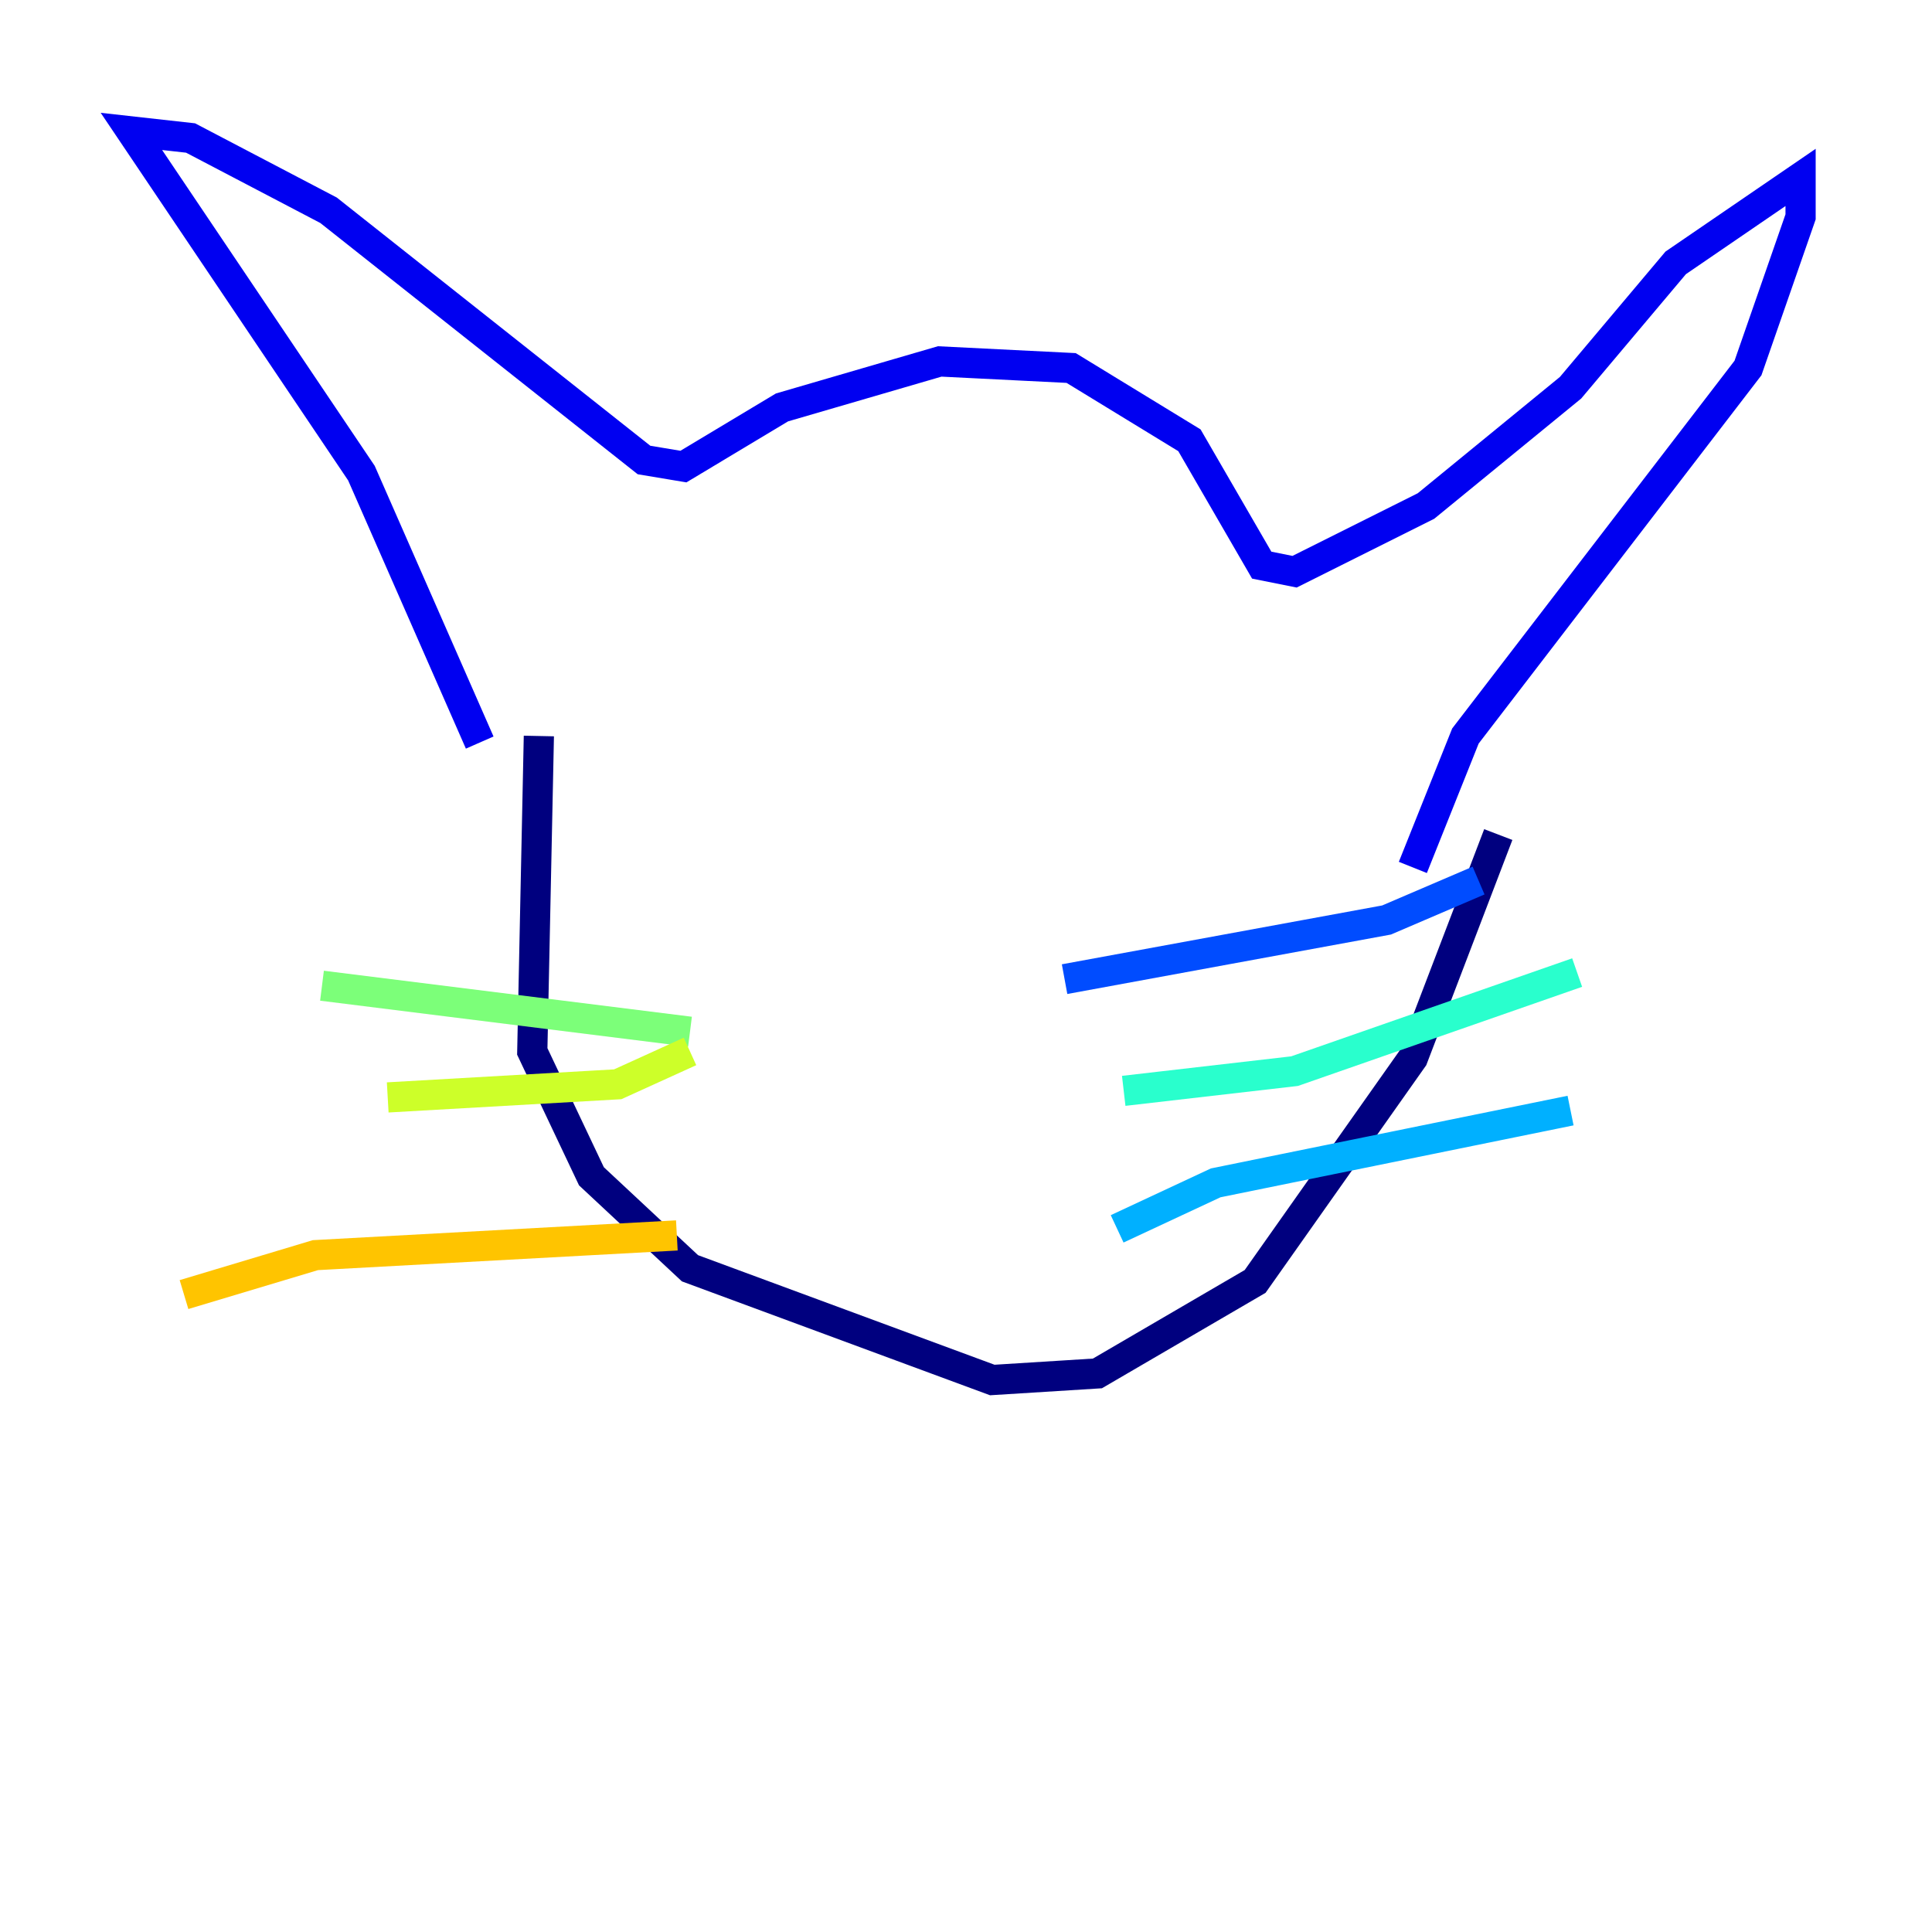 <?xml version="1.0" encoding="utf-8" ?>
<svg baseProfile="tiny" height="128" version="1.2" viewBox="0,0,128,128" width="128" xmlns="http://www.w3.org/2000/svg" xmlns:ev="http://www.w3.org/2001/xml-events" xmlns:xlink="http://www.w3.org/1999/xlink"><defs /><polyline fill="none" points="35.701,48.762 35.265,69.66 39.184,77.932 45.714,84.027 65.742,91.429 72.707,90.993 83.156,84.898 93.605,70.095 99.265,55.292" stroke="#00007f" stroke-width="2" /><polyline fill="none" points="31.782,49.197 23.946,31.347 8.707,8.707 12.626,9.143 21.769,13.932 42.667,30.476 45.279,30.912 51.809,26.993 62.258,23.946 70.966,24.381 78.803,29.17 83.592,37.442 85.769,37.878 94.476,33.524 104.054,25.687 111.02,17.415 119.293,11.755 119.293,14.367 115.809,24.381 97.088,48.762 93.605,57.469" stroke="#0000f1" stroke-width="2" /><polyline fill="none" points="70.531,64.871 91.864,60.952 97.959,58.34" stroke="#004cff" stroke-width="2" /><polyline fill="none" points="74.014,81.415 80.544,78.367 104.054,73.578" stroke="#00b0ff" stroke-width="2" /><polyline fill="none" points="74.449,72.272 85.769,70.966 104.49,64.435" stroke="#29ffcd" stroke-width="2" /><polyline fill="none" points="45.714,68.354 21.333,65.306" stroke="#7cff79" stroke-width="2" /><polyline fill="none" points="45.714,69.66 40.925,71.837 25.687,72.707" stroke="#cdff29" stroke-width="2" /><polyline fill="none" points="44.843,81.85 20.898,83.156 12.191,85.769" stroke="#ffc400" stroke-width="2" /><polyline fill="none" points="52.245,40.49 52.245,40.49" stroke="#ff6700" stroke-width="2" /><polyline fill="none" points="69.225,43.102 69.225,43.102" stroke="#f10700" stroke-width="2" /><polyline fill="none" points="57.469,52.245 57.469,52.245" stroke="#7f0000" stroke-width="2" /></svg>